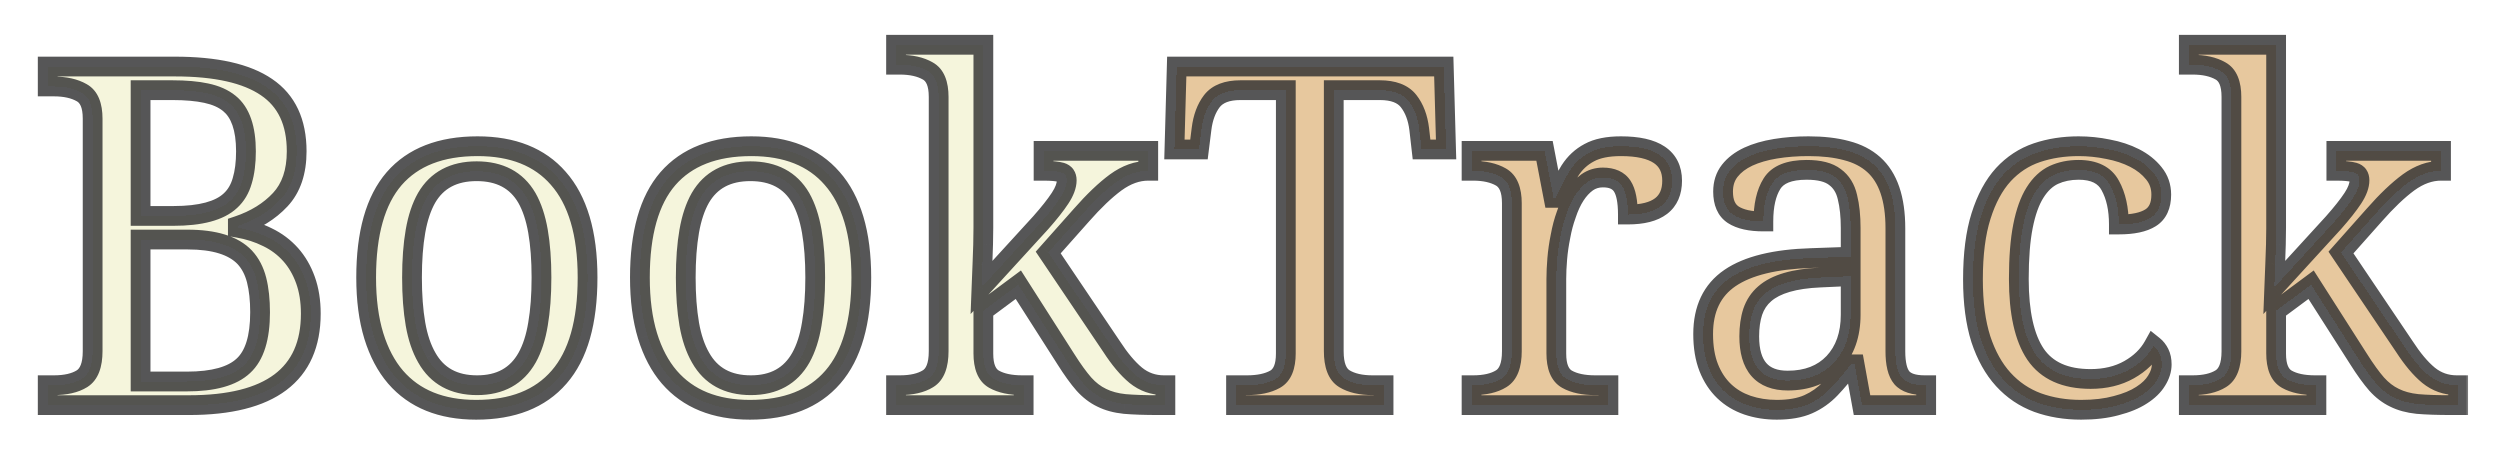 <svg width="253" height="46" viewBox="0 0 253 46" fill="none" xmlns="http://www.w3.org/2000/svg">
<g filter="url(#filter0_d_136_208)">
<mask id="path-1-outside-1_136_208" maskUnits="userSpaceOnUse" x="3" y="-1" width="247" height="40" fill="black">
<rect fill="white" x="3" y="-1" width="247" height="40"/>
<path d="M30.023 11.312C30.023 13.391 29.469 15.023 28.359 16.211C27.266 17.383 25.836 18.266 24.07 18.859V19.047C25.164 19.234 26.164 19.555 27.07 20.008C27.977 20.445 28.758 21.031 29.414 21.766C30.055 22.484 30.555 23.344 30.914 24.344C31.273 25.344 31.453 26.477 31.453 27.742C31.453 33.914 27.344 37 19.125 37H4.828V34.984H5.438C6.641 34.984 7.594 34.766 8.297 34.328C9.016 33.875 9.375 32.945 9.375 31.539V8.008C9.375 6.664 9.008 5.789 8.273 5.383C7.539 4.961 6.594 4.75 5.438 4.75H4.828V2.734H17.695C21.852 2.734 24.945 3.43 26.977 4.82C29.008 6.195 30.023 8.359 30.023 11.312ZM17.438 5.125H14.227V17.852H17.555C20.305 17.852 22.227 17.336 23.32 16.305C23.883 15.789 24.281 15.117 24.516 14.289C24.766 13.461 24.891 12.469 24.891 11.312C24.891 8.984 24.328 7.367 23.203 6.461C22.609 5.977 21.836 5.633 20.883 5.43C19.945 5.227 18.797 5.125 17.438 5.125ZM18.984 20.242H14.227V34.609H18.891C21.594 34.609 23.508 34.078 24.633 33.016C25.758 31.984 26.32 30.18 26.32 27.602C26.32 26.352 26.203 25.266 25.969 24.344C25.734 23.422 25.336 22.656 24.773 22.047C23.633 20.844 21.703 20.242 18.984 20.242ZM59.461 24.086C59.461 28.602 58.5 31.961 56.578 34.164C54.672 36.367 51.875 37.469 48.188 37.469C44.656 37.469 41.938 36.367 40.031 34.164C39.078 33.055 38.344 31.664 37.828 29.992C37.312 28.305 37.055 26.336 37.055 24.086C37.055 19.602 38 16.266 39.891 14.078C41.797 11.891 44.609 10.797 48.328 10.797C51.891 10.797 54.617 11.883 56.508 14.055C57.477 15.148 58.211 16.531 58.711 18.203C59.211 19.875 59.461 21.836 59.461 24.086ZM41.695 24.086C41.695 25.867 41.812 27.438 42.047 28.797C42.281 30.141 42.664 31.273 43.195 32.195C44.242 34.055 45.938 34.984 48.281 34.984C50.609 34.984 52.297 34.055 53.344 32.195C53.859 31.273 54.227 30.141 54.445 28.797C54.68 27.438 54.797 25.867 54.797 24.086C54.797 22.305 54.68 20.742 54.445 19.398C54.211 18.055 53.836 16.93 53.32 16.023C52.273 14.227 50.578 13.328 48.234 13.328C45.906 13.328 44.219 14.227 43.172 16.023C42.656 16.93 42.281 18.055 42.047 19.398C41.812 20.742 41.695 22.305 41.695 24.086ZM87.164 24.086C87.164 28.602 86.203 31.961 84.281 34.164C82.375 36.367 79.578 37.469 75.891 37.469C72.359 37.469 69.641 36.367 67.734 34.164C66.781 33.055 66.047 31.664 65.531 29.992C65.016 28.305 64.758 26.336 64.758 24.086C64.758 19.602 65.703 16.266 67.594 14.078C69.5 11.891 72.312 10.797 76.031 10.797C79.594 10.797 82.32 11.883 84.211 14.055C85.18 15.148 85.914 16.531 86.414 18.203C86.914 19.875 87.164 21.836 87.164 24.086ZM69.398 24.086C69.398 25.867 69.516 27.438 69.75 28.797C69.984 30.141 70.367 31.273 70.898 32.195C71.945 34.055 73.641 34.984 75.984 34.984C78.312 34.984 80 34.055 81.047 32.195C81.562 31.273 81.93 30.141 82.148 28.797C82.383 27.438 82.5 25.867 82.5 24.086C82.5 22.305 82.383 20.742 82.148 19.398C81.914 18.055 81.539 16.93 81.023 16.023C79.977 14.227 78.281 13.328 75.938 13.328C73.609 13.328 71.922 14.227 70.875 16.023C70.359 16.93 69.984 18.055 69.75 19.398C69.516 20.742 69.398 22.305 69.398 24.086ZM109.453 17.758L106.078 21.555L112.477 31.047C113.305 32.328 114.125 33.305 114.938 33.977C115.766 34.648 116.719 34.984 117.797 34.984H117.938V37H117.258C115.867 37 114.719 36.961 113.812 36.883C112.922 36.789 112.148 36.578 111.492 36.25C110.836 35.938 110.234 35.477 109.688 34.867C109.141 34.242 108.531 33.398 107.859 32.336L103.055 24.812L99.516 27.438V31.773C99.516 33.102 99.875 33.969 100.594 34.375C101.312 34.781 102.266 34.984 103.453 34.984H103.594V37H90.68V34.984H91.055C92.258 34.984 93.211 34.766 93.914 34.328C94.633 33.891 94.992 32.961 94.992 31.539V5.805C94.992 4.461 94.625 3.586 93.891 3.18C93.156 2.758 92.211 2.547 91.055 2.547H90.68V0.531H99.516V19.047C99.516 19.484 99.508 20.047 99.492 20.734C99.477 21.406 99.453 22.07 99.422 22.727C99.406 23.102 99.391 23.492 99.375 23.898C99.359 24.289 99.344 24.688 99.328 25.094L105.328 18.531C106.172 17.578 106.82 16.758 107.273 16.07C107.727 15.383 107.953 14.773 107.953 14.242C107.953 13.82 107.766 13.555 107.391 13.445C107.016 13.336 106.422 13.281 105.609 13.281V11.266H116.203V13.281C115.094 13.281 114 13.672 112.922 14.453C111.859 15.234 110.703 16.336 109.453 17.758Z"/>
<path d="M139.641 5.125H134.977V31.539C134.977 32.961 135.336 33.891 136.055 34.328C136.773 34.766 137.727 34.984 138.914 34.984H140.016V37H125.086V34.984H126.188C127.375 34.984 128.328 34.781 129.047 34.375C129.766 33.969 130.125 33.102 130.125 31.773V5.125H125.531C124.188 5.125 123.227 5.492 122.648 6.227C122.086 6.961 121.734 7.906 121.594 9.062L121.336 11.125H118.852L119.086 2.734H146.109L146.344 11.125H143.859L143.625 9.062C143.484 7.906 143.125 6.961 142.547 6.227C141.969 5.492 141 5.125 139.641 5.125ZM161.438 34.984H162.773V37H148.922V34.984H149.062C150.266 34.984 151.219 34.766 151.922 34.328C152.641 33.891 153 32.961 153 31.539V16.562C153 15.219 152.633 14.336 151.898 13.914C151.164 13.492 150.219 13.281 149.062 13.281H148.922V11.266H156.305L157.219 16.023H157.453C157.922 14.961 158.398 14.039 158.883 13.258C159.383 12.477 160.031 11.875 160.828 11.453C161.625 11.016 162.695 10.797 164.039 10.797C167.492 10.797 169.219 11.961 169.219 14.289C169.219 16.57 167.727 17.711 164.742 17.711C164.742 16.383 164.555 15.43 164.18 14.852C163.805 14.258 163.148 13.961 162.211 13.961C161.617 13.961 161.086 14.125 160.617 14.453C159.711 15.109 159.008 16.195 158.508 17.711C158.258 18.398 158.062 19.133 157.922 19.914C157.766 20.68 157.656 21.438 157.594 22.188C157.531 22.938 157.5 23.617 157.5 24.227V31.773C157.5 33.102 157.859 33.969 158.578 34.375C159.297 34.781 160.25 34.984 161.438 34.984ZM182.836 13.188C181.07 13.188 179.898 13.656 179.32 14.594C178.742 15.516 178.453 16.789 178.453 18.414C177.125 18.414 176.109 18.188 175.406 17.734C174.719 17.281 174.375 16.5 174.375 15.391C174.375 14.562 174.602 13.859 175.055 13.281C175.508 12.703 176.133 12.227 176.93 11.852C177.711 11.492 178.625 11.227 179.672 11.055C180.719 10.883 181.836 10.797 183.023 10.797C184.492 10.797 185.773 10.945 186.867 11.242C187.961 11.523 188.875 11.992 189.609 12.648C191.078 13.961 191.812 16.109 191.812 19.094V31.539C191.812 32.82 192.031 33.719 192.469 34.234C192.906 34.734 193.68 34.984 194.789 34.984H194.93V37H188.438L187.688 32.875H187.289C186.586 33.812 185.906 34.625 185.25 35.312C184.594 36 183.844 36.531 183 36.906C182.156 37.281 181.094 37.469 179.812 37.469C178.75 37.469 177.758 37.312 176.836 37C175.93 36.688 175.148 36.219 174.492 35.594C173.82 34.953 173.297 34.156 172.922 33.203C172.547 32.25 172.359 31.117 172.359 29.805C172.359 27.258 173.266 25.367 175.078 24.133C176.891 22.898 179.633 22.227 183.305 22.117L187.289 21.977V19.094C187.289 17.875 187.18 16.828 186.961 15.953C186.758 15.062 186.336 14.383 185.695 13.914C185.07 13.43 184.117 13.188 182.836 13.188ZM177.023 30.039C177.023 33.023 178.32 34.516 180.914 34.516C182.883 34.516 184.438 33.914 185.578 32.711C186.719 31.492 187.289 29.867 187.289 27.836V23.945L184.219 24.086C181.594 24.195 179.719 24.742 178.594 25.727C178.031 26.211 177.625 26.82 177.375 27.555C177.141 28.273 177.023 29.102 177.023 30.039ZM210.609 37.469C209.016 37.469 207.547 37.227 206.203 36.742C204.859 36.242 203.703 35.461 202.734 34.398C201.766 33.336 201.008 31.977 200.461 30.32C199.93 28.648 199.664 26.633 199.664 24.273C199.664 21.711 199.938 19.57 200.484 17.852C201.031 16.117 201.781 14.727 202.734 13.68C203.703 12.633 204.836 11.891 206.133 11.453C207.43 11.016 208.836 10.797 210.352 10.797C211.352 10.797 212.344 10.898 213.328 11.102C214.328 11.289 215.227 11.586 216.023 11.992C216.82 12.398 217.469 12.914 217.969 13.539C218.469 14.148 218.719 14.867 218.719 15.695C218.719 16.805 218.359 17.586 217.641 18.039C216.922 18.492 215.852 18.719 214.43 18.719C214.43 17.141 214.141 15.828 213.562 14.781C213 13.719 211.93 13.188 210.352 13.188C209.43 13.188 208.594 13.359 207.844 13.703C207.109 14.047 206.477 14.641 205.945 15.484C205.414 16.328 205.008 17.461 204.727 18.883C204.445 20.305 204.305 22.086 204.305 24.227C204.305 27.633 204.867 30.172 205.992 31.844C207.133 33.516 208.992 34.352 211.57 34.352C213.055 34.352 214.352 34.039 215.461 33.414C216.57 32.789 217.398 31.984 217.945 31C218.18 31.188 218.375 31.438 218.531 31.75C218.688 32.062 218.766 32.438 218.766 32.875C218.766 33.422 218.594 33.969 218.25 34.516C217.922 35.062 217.414 35.555 216.727 35.992C216.055 36.43 215.203 36.781 214.172 37.047C213.156 37.328 211.969 37.469 210.609 37.469ZM240.281 17.758L236.906 21.555L243.305 31.047C244.133 32.328 244.953 33.305 245.766 33.977C246.594 34.648 247.547 34.984 248.625 34.984H248.766V37H248.086C246.695 37 245.547 36.961 244.641 36.883C243.75 36.789 242.977 36.578 242.32 36.25C241.664 35.938 241.062 35.477 240.516 34.867C239.969 34.242 239.359 33.398 238.688 32.336L233.883 24.812L230.344 27.438V31.773C230.344 33.102 230.703 33.969 231.422 34.375C232.141 34.781 233.094 34.984 234.281 34.984H234.422V37H221.508V34.984H221.883C223.086 34.984 224.039 34.766 224.742 34.328C225.461 33.891 225.82 32.961 225.82 31.539V5.805C225.82 4.461 225.453 3.586 224.719 3.18C223.984 2.758 223.039 2.547 221.883 2.547H221.508V0.531H230.344V19.047C230.344 19.484 230.336 20.047 230.32 20.734C230.305 21.406 230.281 22.07 230.25 22.727C230.234 23.102 230.219 23.492 230.203 23.898C230.188 24.289 230.172 24.688 230.156 25.094L236.156 18.531C237 17.578 237.648 16.758 238.102 16.07C238.555 15.383 238.781 14.773 238.781 14.242C238.781 13.82 238.594 13.555 238.219 13.445C237.844 13.336 237.25 13.281 236.438 13.281V11.266H247.031V13.281C245.922 13.281 244.828 13.672 243.75 14.453C242.688 15.234 241.531 16.336 240.281 17.758Z"/>
</mask>
<path d="M30.023 11.312C30.023 13.391 29.469 15.023 28.359 16.211C27.266 17.383 25.836 18.266 24.07 18.859V19.047C25.164 19.234 26.164 19.555 27.07 20.008C27.977 20.445 28.758 21.031 29.414 21.766C30.055 22.484 30.555 23.344 30.914 24.344C31.273 25.344 31.453 26.477 31.453 27.742C31.453 33.914 27.344 37 19.125 37H4.828V34.984H5.438C6.641 34.984 7.594 34.766 8.297 34.328C9.016 33.875 9.375 32.945 9.375 31.539V8.008C9.375 6.664 9.008 5.789 8.273 5.383C7.539 4.961 6.594 4.75 5.438 4.75H4.828V2.734H17.695C21.852 2.734 24.945 3.43 26.977 4.82C29.008 6.195 30.023 8.359 30.023 11.312ZM17.438 5.125H14.227V17.852H17.555C20.305 17.852 22.227 17.336 23.32 16.305C23.883 15.789 24.281 15.117 24.516 14.289C24.766 13.461 24.891 12.469 24.891 11.312C24.891 8.984 24.328 7.367 23.203 6.461C22.609 5.977 21.836 5.633 20.883 5.43C19.945 5.227 18.797 5.125 17.438 5.125ZM18.984 20.242H14.227V34.609H18.891C21.594 34.609 23.508 34.078 24.633 33.016C25.758 31.984 26.32 30.18 26.32 27.602C26.32 26.352 26.203 25.266 25.969 24.344C25.734 23.422 25.336 22.656 24.773 22.047C23.633 20.844 21.703 20.242 18.984 20.242ZM59.461 24.086C59.461 28.602 58.5 31.961 56.578 34.164C54.672 36.367 51.875 37.469 48.188 37.469C44.656 37.469 41.938 36.367 40.031 34.164C39.078 33.055 38.344 31.664 37.828 29.992C37.312 28.305 37.055 26.336 37.055 24.086C37.055 19.602 38 16.266 39.891 14.078C41.797 11.891 44.609 10.797 48.328 10.797C51.891 10.797 54.617 11.883 56.508 14.055C57.477 15.148 58.211 16.531 58.711 18.203C59.211 19.875 59.461 21.836 59.461 24.086ZM41.695 24.086C41.695 25.867 41.812 27.438 42.047 28.797C42.281 30.141 42.664 31.273 43.195 32.195C44.242 34.055 45.938 34.984 48.281 34.984C50.609 34.984 52.297 34.055 53.344 32.195C53.859 31.273 54.227 30.141 54.445 28.797C54.68 27.438 54.797 25.867 54.797 24.086C54.797 22.305 54.68 20.742 54.445 19.398C54.211 18.055 53.836 16.93 53.32 16.023C52.273 14.227 50.578 13.328 48.234 13.328C45.906 13.328 44.219 14.227 43.172 16.023C42.656 16.93 42.281 18.055 42.047 19.398C41.812 20.742 41.695 22.305 41.695 24.086ZM87.164 24.086C87.164 28.602 86.203 31.961 84.281 34.164C82.375 36.367 79.578 37.469 75.891 37.469C72.359 37.469 69.641 36.367 67.734 34.164C66.781 33.055 66.047 31.664 65.531 29.992C65.016 28.305 64.758 26.336 64.758 24.086C64.758 19.602 65.703 16.266 67.594 14.078C69.5 11.891 72.312 10.797 76.031 10.797C79.594 10.797 82.32 11.883 84.211 14.055C85.18 15.148 85.914 16.531 86.414 18.203C86.914 19.875 87.164 21.836 87.164 24.086ZM69.398 24.086C69.398 25.867 69.516 27.438 69.75 28.797C69.984 30.141 70.367 31.273 70.898 32.195C71.945 34.055 73.641 34.984 75.984 34.984C78.312 34.984 80 34.055 81.047 32.195C81.562 31.273 81.93 30.141 82.148 28.797C82.383 27.438 82.5 25.867 82.5 24.086C82.5 22.305 82.383 20.742 82.148 19.398C81.914 18.055 81.539 16.93 81.023 16.023C79.977 14.227 78.281 13.328 75.938 13.328C73.609 13.328 71.922 14.227 70.875 16.023C70.359 16.93 69.984 18.055 69.75 19.398C69.516 20.742 69.398 22.305 69.398 24.086ZM109.453 17.758L106.078 21.555L112.477 31.047C113.305 32.328 114.125 33.305 114.938 33.977C115.766 34.648 116.719 34.984 117.797 34.984H117.938V37H117.258C115.867 37 114.719 36.961 113.812 36.883C112.922 36.789 112.148 36.578 111.492 36.25C110.836 35.938 110.234 35.477 109.688 34.867C109.141 34.242 108.531 33.398 107.859 32.336L103.055 24.812L99.516 27.438V31.773C99.516 33.102 99.875 33.969 100.594 34.375C101.312 34.781 102.266 34.984 103.453 34.984H103.594V37H90.68V34.984H91.055C92.258 34.984 93.211 34.766 93.914 34.328C94.633 33.891 94.992 32.961 94.992 31.539V5.805C94.992 4.461 94.625 3.586 93.891 3.18C93.156 2.758 92.211 2.547 91.055 2.547H90.68V0.531H99.516V19.047C99.516 19.484 99.508 20.047 99.492 20.734C99.477 21.406 99.453 22.07 99.422 22.727C99.406 23.102 99.391 23.492 99.375 23.898C99.359 24.289 99.344 24.688 99.328 25.094L105.328 18.531C106.172 17.578 106.82 16.758 107.273 16.07C107.727 15.383 107.953 14.773 107.953 14.242C107.953 13.82 107.766 13.555 107.391 13.445C107.016 13.336 106.422 13.281 105.609 13.281V11.266H116.203V13.281C115.094 13.281 114 13.672 112.922 14.453C111.859 15.234 110.703 16.336 109.453 17.758Z" fill="#F5F5DC" shape-rendering="crispEdges"/>
<path d="M139.641 5.125H134.977V31.539C134.977 32.961 135.336 33.891 136.055 34.328C136.773 34.766 137.727 34.984 138.914 34.984H140.016V37H125.086V34.984H126.188C127.375 34.984 128.328 34.781 129.047 34.375C129.766 33.969 130.125 33.102 130.125 31.773V5.125H125.531C124.188 5.125 123.227 5.492 122.648 6.227C122.086 6.961 121.734 7.906 121.594 9.062L121.336 11.125H118.852L119.086 2.734H146.109L146.344 11.125H143.859L143.625 9.062C143.484 7.906 143.125 6.961 142.547 6.227C141.969 5.492 141 5.125 139.641 5.125ZM161.438 34.984H162.773V37H148.922V34.984H149.062C150.266 34.984 151.219 34.766 151.922 34.328C152.641 33.891 153 32.961 153 31.539V16.562C153 15.219 152.633 14.336 151.898 13.914C151.164 13.492 150.219 13.281 149.062 13.281H148.922V11.266H156.305L157.219 16.023H157.453C157.922 14.961 158.398 14.039 158.883 13.258C159.383 12.477 160.031 11.875 160.828 11.453C161.625 11.016 162.695 10.797 164.039 10.797C167.492 10.797 169.219 11.961 169.219 14.289C169.219 16.57 167.727 17.711 164.742 17.711C164.742 16.383 164.555 15.43 164.18 14.852C163.805 14.258 163.148 13.961 162.211 13.961C161.617 13.961 161.086 14.125 160.617 14.453C159.711 15.109 159.008 16.195 158.508 17.711C158.258 18.398 158.062 19.133 157.922 19.914C157.766 20.68 157.656 21.438 157.594 22.188C157.531 22.938 157.5 23.617 157.5 24.227V31.773C157.5 33.102 157.859 33.969 158.578 34.375C159.297 34.781 160.25 34.984 161.438 34.984ZM182.836 13.188C181.07 13.188 179.898 13.656 179.32 14.594C178.742 15.516 178.453 16.789 178.453 18.414C177.125 18.414 176.109 18.188 175.406 17.734C174.719 17.281 174.375 16.5 174.375 15.391C174.375 14.562 174.602 13.859 175.055 13.281C175.508 12.703 176.133 12.227 176.93 11.852C177.711 11.492 178.625 11.227 179.672 11.055C180.719 10.883 181.836 10.797 183.023 10.797C184.492 10.797 185.773 10.945 186.867 11.242C187.961 11.523 188.875 11.992 189.609 12.648C191.078 13.961 191.812 16.109 191.812 19.094V31.539C191.812 32.82 192.031 33.719 192.469 34.234C192.906 34.734 193.68 34.984 194.789 34.984H194.93V37H188.438L187.688 32.875H187.289C186.586 33.812 185.906 34.625 185.25 35.312C184.594 36 183.844 36.531 183 36.906C182.156 37.281 181.094 37.469 179.812 37.469C178.75 37.469 177.758 37.312 176.836 37C175.93 36.688 175.148 36.219 174.492 35.594C173.82 34.953 173.297 34.156 172.922 33.203C172.547 32.25 172.359 31.117 172.359 29.805C172.359 27.258 173.266 25.367 175.078 24.133C176.891 22.898 179.633 22.227 183.305 22.117L187.289 21.977V19.094C187.289 17.875 187.18 16.828 186.961 15.953C186.758 15.062 186.336 14.383 185.695 13.914C185.07 13.43 184.117 13.188 182.836 13.188ZM177.023 30.039C177.023 33.023 178.32 34.516 180.914 34.516C182.883 34.516 184.438 33.914 185.578 32.711C186.719 31.492 187.289 29.867 187.289 27.836V23.945L184.219 24.086C181.594 24.195 179.719 24.742 178.594 25.727C178.031 26.211 177.625 26.82 177.375 27.555C177.141 28.273 177.023 29.102 177.023 30.039ZM210.609 37.469C209.016 37.469 207.547 37.227 206.203 36.742C204.859 36.242 203.703 35.461 202.734 34.398C201.766 33.336 201.008 31.977 200.461 30.32C199.93 28.648 199.664 26.633 199.664 24.273C199.664 21.711 199.938 19.57 200.484 17.852C201.031 16.117 201.781 14.727 202.734 13.68C203.703 12.633 204.836 11.891 206.133 11.453C207.43 11.016 208.836 10.797 210.352 10.797C211.352 10.797 212.344 10.898 213.328 11.102C214.328 11.289 215.227 11.586 216.023 11.992C216.82 12.398 217.469 12.914 217.969 13.539C218.469 14.148 218.719 14.867 218.719 15.695C218.719 16.805 218.359 17.586 217.641 18.039C216.922 18.492 215.852 18.719 214.43 18.719C214.43 17.141 214.141 15.828 213.562 14.781C213 13.719 211.93 13.188 210.352 13.188C209.43 13.188 208.594 13.359 207.844 13.703C207.109 14.047 206.477 14.641 205.945 15.484C205.414 16.328 205.008 17.461 204.727 18.883C204.445 20.305 204.305 22.086 204.305 24.227C204.305 27.633 204.867 30.172 205.992 31.844C207.133 33.516 208.992 34.352 211.57 34.352C213.055 34.352 214.352 34.039 215.461 33.414C216.57 32.789 217.398 31.984 217.945 31C218.18 31.188 218.375 31.438 218.531 31.75C218.688 32.062 218.766 32.438 218.766 32.875C218.766 33.422 218.594 33.969 218.25 34.516C217.922 35.062 217.414 35.555 216.727 35.992C216.055 36.43 215.203 36.781 214.172 37.047C213.156 37.328 211.969 37.469 210.609 37.469ZM240.281 17.758L236.906 21.555L243.305 31.047C244.133 32.328 244.953 33.305 245.766 33.977C246.594 34.648 247.547 34.984 248.625 34.984H248.766V37H248.086C246.695 37 245.547 36.961 244.641 36.883C243.75 36.789 242.977 36.578 242.32 36.25C241.664 35.938 241.062 35.477 240.516 34.867C239.969 34.242 239.359 33.398 238.688 32.336L233.883 24.812L230.344 27.438V31.773C230.344 33.102 230.703 33.969 231.422 34.375C232.141 34.781 233.094 34.984 234.281 34.984H234.422V37H221.508V34.984H221.883C223.086 34.984 224.039 34.766 224.742 34.328C225.461 33.891 225.82 32.961 225.82 31.539V5.805C225.82 4.461 225.453 3.586 224.719 3.18C223.984 2.758 223.039 2.547 221.883 2.547H221.508V0.531H230.344V19.047C230.344 19.484 230.336 20.047 230.32 20.734C230.305 21.406 230.281 22.07 230.25 22.727C230.234 23.102 230.219 23.492 230.203 23.898C230.188 24.289 230.172 24.688 230.156 25.094L236.156 18.531C237 17.578 237.648 16.758 238.102 16.07C238.555 15.383 238.781 14.773 238.781 14.242C238.781 13.82 238.594 13.555 238.219 13.445C237.844 13.336 237.25 13.281 236.438 13.281V11.266H247.031V13.281C245.922 13.281 244.828 13.672 243.75 14.453C242.688 15.234 241.531 16.336 240.281 17.758Z" fill="#E7C89E" shape-rendering="crispEdges"/>
<path d="M28.359 16.211L27.629 15.528L27.628 15.529L28.359 16.211ZM24.07 18.859L23.752 17.912L23.07 18.141V18.859H24.07ZM24.07 19.047H23.07V19.89L23.901 20.032L24.07 19.047ZM27.07 20.008L26.623 20.902L26.636 20.908L27.07 20.008ZM29.414 21.766L30.161 21.1L30.16 21.099L29.414 21.766ZM4.828 37H3.828V38H4.828V37ZM4.828 34.984V33.984H3.828V34.984H4.828ZM8.297 34.328L8.825 35.177L8.83 35.174L8.297 34.328ZM8.273 5.383L7.775 6.25L7.782 6.254L7.789 6.258L8.273 5.383ZM4.828 4.75H3.828V5.75H4.828V4.75ZM4.828 2.734V1.734H3.828V2.734H4.828ZM26.977 4.82L26.412 5.645L26.416 5.648L26.977 4.82ZM14.227 5.125V4.125H13.227V5.125H14.227ZM14.227 17.852H13.227V18.852H14.227V17.852ZM23.32 16.305L22.645 15.568L22.634 15.577L23.32 16.305ZM24.516 14.289L23.558 14L23.556 14.008L23.553 14.017L24.516 14.289ZM23.203 6.461L22.571 7.236L22.576 7.24L23.203 6.461ZM20.883 5.43L20.671 6.407L20.674 6.408L20.883 5.43ZM14.227 20.242V19.242H13.227V20.242H14.227ZM14.227 34.609H13.227V35.609H14.227V34.609ZM24.633 33.016L23.957 32.279L23.952 32.283L23.946 32.289L24.633 33.016ZM24.773 22.047L25.508 21.369L25.499 21.359L24.773 22.047ZM29.023 11.312C29.023 13.21 28.521 14.573 27.629 15.528L29.09 16.894C30.417 15.473 31.023 13.571 31.023 11.312H29.023ZM27.628 15.529C26.665 16.561 25.386 17.362 23.752 17.912L24.389 19.807C26.286 19.169 27.866 18.205 29.09 16.893L27.628 15.529ZM23.07 18.859V19.047H25.07V18.859H23.07ZM23.901 20.032C24.907 20.205 25.812 20.497 26.623 20.902L27.517 19.113C26.516 18.612 25.421 18.264 24.239 18.061L23.901 20.032ZM26.636 20.908C27.427 21.29 28.101 21.797 28.668 22.432L30.16 21.099C29.414 20.265 28.527 19.6 27.505 19.107L26.636 20.908ZM28.668 22.431C29.215 23.045 29.652 23.79 29.973 24.682L31.855 24.006C31.457 22.898 30.895 21.924 30.161 21.1L28.668 22.431ZM29.973 24.682C30.287 25.555 30.453 26.57 30.453 27.742H32.453C32.453 26.383 32.26 25.133 31.855 24.006L29.973 24.682ZM30.453 27.742C30.453 30.585 29.522 32.571 27.771 33.886C25.965 35.242 23.138 36 19.125 36V38C23.331 38 26.667 37.215 28.972 35.485C31.33 33.714 32.453 31.072 32.453 27.742H30.453ZM19.125 36H4.828V38H19.125V36ZM5.828 37V34.984H3.828V37H5.828ZM4.828 35.984H5.438V33.984H4.828V35.984ZM5.438 35.984C6.748 35.984 7.907 35.748 8.825 35.177L7.769 33.479C7.28 33.783 6.534 33.984 5.438 33.984V35.984ZM8.83 35.174C9.992 34.442 10.375 33.058 10.375 31.539H8.375C8.375 32.833 8.039 33.308 7.764 33.482L8.83 35.174ZM10.375 31.539V8.008H8.375V31.539H10.375ZM10.375 8.008C10.375 6.533 9.972 5.18 8.758 4.508L7.789 6.258C8.044 6.398 8.375 6.795 8.375 8.008H10.375ZM8.772 4.516C7.84 3.981 6.707 3.75 5.438 3.75V5.75C6.48 5.75 7.238 5.941 7.775 6.25L8.772 4.516ZM5.438 3.75H4.828V5.75H5.438V3.75ZM5.828 4.75V2.734H3.828V4.75H5.828ZM4.828 3.734H17.695V1.734H4.828V3.734ZM17.695 3.734C21.774 3.734 24.626 4.423 26.412 5.645L27.541 3.995C25.265 2.436 21.929 1.734 17.695 1.734V3.734ZM26.416 5.648C28.114 6.798 29.023 8.614 29.023 11.312H31.023C31.023 8.105 29.902 5.593 27.537 3.992L26.416 5.648ZM17.438 4.125H14.227V6.125H17.438V4.125ZM13.227 5.125V17.852H15.227V5.125H13.227ZM14.227 18.852H17.555V16.852H14.227V18.852ZM17.555 18.852C20.37 18.852 22.624 18.336 24.006 17.032L22.634 15.577C21.829 16.336 20.24 16.852 17.555 16.852V18.852ZM23.996 17.042C24.712 16.385 25.2 15.545 25.478 14.561L23.553 14.017C23.363 14.69 23.053 15.193 22.645 15.568L23.996 17.042ZM25.473 14.578C25.759 13.631 25.891 12.536 25.891 11.312H23.891C23.891 12.402 23.772 13.291 23.558 14L25.473 14.578ZM25.891 11.312C25.891 8.866 25.304 6.869 23.831 5.682L22.576 7.24C23.352 7.865 23.891 9.103 23.891 11.312H25.891ZM23.835 5.686C23.09 5.078 22.159 4.679 21.091 4.452L20.674 6.408C21.513 6.587 22.129 6.875 22.571 7.236L23.835 5.686ZM21.095 4.452C20.065 4.229 18.841 4.125 17.438 4.125V6.125C18.753 6.125 19.825 6.224 20.671 6.407L21.095 4.452ZM18.984 19.242H14.227V21.242H18.984V19.242ZM13.227 20.242V34.609H15.227V20.242H13.227ZM14.227 35.609H18.891V33.609H14.227V35.609ZM18.891 35.609C21.674 35.609 23.912 35.072 25.319 33.743L23.946 32.289C23.104 33.084 21.514 33.609 18.891 33.609V35.609ZM25.308 33.753C26.745 32.436 27.32 30.276 27.32 27.602H25.32C25.32 30.083 24.77 31.533 23.957 32.279L25.308 33.753ZM27.32 27.602C27.32 26.293 27.198 25.12 26.938 24.097L25 24.59C25.208 25.411 25.32 26.41 25.32 27.602H27.32ZM26.938 24.097C26.669 23.038 26.199 22.117 25.508 21.369L24.039 22.725C24.473 23.195 24.8 23.806 25 24.59L26.938 24.097ZM25.499 21.359C24.079 19.861 21.809 19.242 18.984 19.242V21.242C21.597 21.242 23.187 21.827 24.048 22.735L25.499 21.359ZM56.578 34.164L55.825 33.507L55.822 33.51L56.578 34.164ZM40.031 34.164L39.273 34.816L39.275 34.818L40.031 34.164ZM37.828 29.992L36.872 30.284L36.873 30.287L37.828 29.992ZM39.891 14.078L39.137 13.421L39.134 13.424L39.891 14.078ZM56.508 14.055L55.754 14.711L55.759 14.718L56.508 14.055ZM42.047 28.797L41.061 28.967L41.062 28.969L42.047 28.797ZM43.195 32.195L44.067 31.705L44.062 31.696L43.195 32.195ZM53.344 32.195L54.215 32.686L54.217 32.684L53.344 32.195ZM54.445 28.797L53.46 28.627L53.458 28.636L54.445 28.797ZM53.32 16.023L54.19 15.529L54.184 15.52L53.32 16.023ZM43.172 16.023L42.308 15.52L42.303 15.529L43.172 16.023ZM58.461 24.086C58.461 28.486 57.521 31.562 55.825 33.507L57.332 34.821C59.479 32.359 60.461 28.717 60.461 24.086H58.461ZM55.822 33.51C54.154 35.438 51.668 36.469 48.188 36.469V38.469C52.082 38.469 55.19 37.297 57.334 34.818L55.822 33.51ZM48.188 36.469C44.879 36.469 42.464 35.447 40.788 33.51L39.275 34.818C41.411 37.287 44.433 38.469 48.188 38.469V36.469ZM40.79 33.512C39.942 32.526 39.267 31.263 38.784 29.698L36.873 30.287C37.421 32.065 38.214 33.584 39.273 34.816L40.79 33.512ZM38.785 29.7C38.304 28.129 38.055 26.263 38.055 24.086H36.055C36.055 26.409 36.321 28.48 36.872 30.284L38.785 29.7ZM38.055 24.086C38.055 19.715 38.98 16.661 40.647 14.732L39.134 13.424C37.02 15.87 36.055 19.488 36.055 24.086H38.055ZM40.645 14.735C42.31 12.824 44.811 11.797 48.328 11.797V9.797C44.407 9.797 41.283 10.958 39.137 13.421L40.645 14.735ZM48.328 11.797C51.676 11.797 54.097 12.808 55.754 14.711L57.262 13.398C55.138 10.958 52.105 9.797 48.328 9.797V11.797ZM55.759 14.718C56.615 15.684 57.286 16.93 57.753 18.49L59.669 17.917C59.135 16.132 58.338 14.613 57.256 13.392L55.759 14.718ZM57.753 18.49C58.218 20.046 58.461 21.907 58.461 24.086H60.461C60.461 21.765 60.203 19.704 59.669 17.917L57.753 18.49ZM40.695 24.086C40.695 25.909 40.815 27.538 41.061 28.967L43.032 28.627C42.81 27.337 42.695 25.826 42.695 24.086H40.695ZM41.062 28.969C41.311 30.397 41.725 31.647 42.329 32.695L44.062 31.696C43.603 30.9 43.252 29.884 43.032 28.625L41.062 28.969ZM42.324 32.686C43.568 34.896 45.62 35.984 48.281 35.984V33.984C46.255 33.984 44.916 33.213 44.067 31.705L42.324 32.686ZM48.281 35.984C50.93 35.984 52.972 34.894 54.215 32.686L52.472 31.705C51.621 33.216 50.288 33.984 48.281 33.984V35.984ZM54.217 32.684C54.803 31.635 55.2 30.385 55.432 28.958L53.458 28.636C53.253 29.896 52.916 30.912 52.471 31.707L54.217 32.684ZM55.431 28.967C55.677 27.538 55.797 25.909 55.797 24.086H53.797C53.797 25.826 53.682 27.337 53.46 28.627L55.431 28.967ZM55.797 24.086C55.797 22.264 55.677 20.641 55.43 19.227L53.46 19.57C53.682 20.843 53.797 22.346 53.797 24.086H55.797ZM55.43 19.227C55.182 17.802 54.777 16.561 54.19 15.529L52.451 16.518C52.895 17.299 53.24 18.307 53.46 19.57L55.43 19.227ZM54.184 15.52C52.933 13.371 50.88 12.328 48.234 12.328V14.328C50.277 14.328 51.614 15.082 52.456 16.527L54.184 15.52ZM48.234 12.328C45.602 12.328 43.558 13.374 42.308 15.52L44.036 16.527C44.879 15.079 46.211 14.328 48.234 14.328V12.328ZM42.303 15.529C41.716 16.561 41.31 17.802 41.062 19.227L43.032 19.57C43.252 18.307 43.597 17.299 44.041 16.518L42.303 15.529ZM41.062 19.227C40.815 20.641 40.695 22.264 40.695 24.086H42.695C42.695 22.346 42.81 20.843 43.032 19.57L41.062 19.227ZM84.281 34.164L83.528 33.507L83.525 33.51L84.281 34.164ZM67.734 34.164L66.976 34.816L66.978 34.818L67.734 34.164ZM65.531 29.992L64.575 30.284L64.576 30.287L65.531 29.992ZM67.594 14.078L66.84 13.421L66.837 13.424L67.594 14.078ZM84.211 14.055L83.457 14.711L83.462 14.718L84.211 14.055ZM69.75 28.797L68.764 28.967L68.765 28.969L69.75 28.797ZM70.898 32.195L71.77 31.705L71.765 31.696L70.898 32.195ZM81.047 32.195L81.918 32.686L81.92 32.684L81.047 32.195ZM82.148 28.797L81.163 28.627L81.161 28.636L82.148 28.797ZM81.023 16.023L81.893 15.529L81.888 15.52L81.023 16.023ZM70.875 16.023L70.011 15.52L70.006 15.529L70.875 16.023ZM86.164 24.086C86.164 28.486 85.224 31.562 83.528 33.507L85.035 34.821C87.182 32.359 88.164 28.717 88.164 24.086H86.164ZM83.525 33.51C81.857 35.438 79.371 36.469 75.891 36.469V38.469C79.785 38.469 82.893 37.297 85.037 34.818L83.525 33.51ZM75.891 36.469C72.582 36.469 70.167 35.447 68.491 33.51L66.978 34.818C69.114 37.287 72.136 38.469 75.891 38.469V36.469ZM68.493 33.512C67.645 32.526 66.97 31.263 66.487 29.698L64.576 30.287C65.124 32.065 65.918 33.584 66.976 34.816L68.493 33.512ZM66.488 29.7C66.008 28.129 65.758 26.263 65.758 24.086H63.758C63.758 26.409 64.024 28.48 64.575 30.284L66.488 29.7ZM65.758 24.086C65.758 19.715 66.683 16.661 68.35 14.732L66.837 13.424C64.723 15.87 63.758 19.488 63.758 24.086H65.758ZM68.348 14.735C70.013 12.824 72.514 11.797 76.031 11.797V9.797C72.111 9.797 68.987 10.958 66.84 13.421L68.348 14.735ZM76.031 11.797C79.379 11.797 81.8 12.808 83.457 14.711L84.965 13.398C82.841 10.958 79.809 9.797 76.031 9.797V11.797ZM83.462 14.718C84.318 15.684 84.99 16.93 85.456 18.49L87.372 17.917C86.838 16.132 86.041 14.613 84.96 13.392L83.462 14.718ZM85.456 18.49C85.921 20.046 86.164 21.907 86.164 24.086H88.164C88.164 21.765 87.907 19.704 87.372 17.917L85.456 18.49ZM68.398 24.086C68.398 25.909 68.518 27.538 68.764 28.967L70.736 28.627C70.513 27.337 70.398 25.826 70.398 24.086H68.398ZM68.765 28.969C69.014 30.397 69.428 31.647 70.032 32.695L71.765 31.696C71.306 30.9 70.955 29.884 70.735 28.625L68.765 28.969ZM70.027 32.686C71.271 34.896 73.323 35.984 75.984 35.984V33.984C73.959 33.984 72.619 33.213 71.77 31.705L70.027 32.686ZM75.984 35.984C78.633 35.984 80.675 34.894 81.918 32.686L80.175 31.705C79.325 33.216 77.992 33.984 75.984 33.984V35.984ZM81.92 32.684C82.506 31.635 82.903 30.385 83.135 28.958L81.161 28.636C80.956 29.896 80.619 30.912 80.174 31.707L81.92 32.684ZM83.134 28.967C83.38 27.538 83.5 25.909 83.5 24.086H81.5C81.5 25.826 81.385 27.337 81.163 28.627L83.134 28.967ZM83.5 24.086C83.5 22.264 83.38 20.641 83.134 19.227L81.163 19.57C81.385 20.843 81.5 22.346 81.5 24.086H83.5ZM83.134 19.227C82.885 17.802 82.48 16.561 81.893 15.529L80.154 16.518C80.598 17.299 80.943 18.307 81.163 19.57L83.134 19.227ZM81.888 15.52C80.636 13.371 78.583 12.328 75.938 12.328V14.328C77.98 14.328 79.317 15.082 80.159 16.527L81.888 15.52ZM75.938 12.328C73.305 12.328 71.261 13.374 70.011 15.52L71.739 16.527C72.582 15.079 73.914 14.328 75.938 14.328V12.328ZM70.006 15.529C69.419 16.561 69.013 17.802 68.765 19.227L70.735 19.57C70.956 18.307 71.3 17.299 71.744 16.518L70.006 15.529ZM68.765 19.227C68.518 20.641 68.398 22.264 68.398 24.086H70.398C70.398 22.346 70.513 20.843 70.735 19.57L68.765 19.227ZM109.453 17.758L110.201 18.422L110.204 18.418L109.453 17.758ZM106.078 21.555L105.331 20.89L104.815 21.47L105.249 22.114L106.078 21.555ZM112.477 31.047L113.316 30.504L113.311 30.496L113.306 30.488L112.477 31.047ZM114.938 33.977L114.3 34.747L114.307 34.753L114.938 33.977ZM117.938 34.984H118.938V33.984H117.938V34.984ZM117.938 37V38H118.938V37H117.938ZM113.812 36.883L113.708 37.877L113.717 37.878L113.727 37.879L113.812 36.883ZM111.492 36.25L111.939 35.356L111.931 35.351L111.922 35.347L111.492 36.25ZM109.688 34.867L108.935 35.526L108.943 35.535L109.688 34.867ZM107.859 32.336L108.705 31.802L108.702 31.798L107.859 32.336ZM103.055 24.812L103.897 24.274L103.32 23.37L102.459 24.009L103.055 24.812ZM99.516 27.438L98.92 26.634L98.516 26.934V27.438H99.516ZM103.594 34.984H104.594V33.984H103.594V34.984ZM103.594 37V38H104.594V37H103.594ZM90.68 37H89.68V38H90.68V37ZM90.68 34.984V33.984H89.68V34.984H90.68ZM93.914 34.328L93.394 33.474L93.386 33.479L93.914 34.328ZM93.891 3.18L93.392 4.047L93.4 4.051L93.407 4.055L93.891 3.18ZM90.68 2.547H89.68V3.547H90.68V2.547ZM90.68 0.531V-0.469H89.68V0.531H90.68ZM99.516 0.531H100.516V-0.469H99.516V0.531ZM99.492 20.734L100.492 20.758L100.492 20.757L99.492 20.734ZM99.422 22.727L98.423 22.679L98.423 22.685L99.422 22.727ZM99.375 23.898L100.374 23.938L100.374 23.937L99.375 23.898ZM99.328 25.094L98.329 25.055L98.224 27.783L100.066 25.768L99.328 25.094ZM105.328 18.531L106.066 19.206L106.072 19.2L106.077 19.194L105.328 18.531ZM105.609 13.281H104.609V14.281H105.609V13.281ZM105.609 11.266V10.266H104.609V11.266H105.609ZM116.203 11.266H117.203V10.266H116.203V11.266ZM116.203 13.281V14.281H117.203V13.281H116.203ZM112.922 14.453L112.335 13.643L112.329 13.648L112.922 14.453ZM108.706 17.093L105.331 20.89L106.826 22.219L110.201 18.422L108.706 17.093ZM105.249 22.114L111.647 31.606L113.306 30.488L106.907 20.996L105.249 22.114ZM111.637 31.59C112.498 32.922 113.382 33.988 114.3 34.747L115.575 33.206C114.868 32.621 114.112 31.734 113.316 30.504L111.637 31.59ZM114.307 34.753C115.316 35.571 116.492 35.984 117.797 35.984V33.984C116.945 33.984 116.215 33.726 115.568 33.2L114.307 34.753ZM117.797 35.984H117.938V33.984H117.797V35.984ZM116.938 34.984V37H118.938V34.984H116.938ZM117.938 36H117.258V38H117.938V36ZM117.258 36C115.883 36 114.765 35.961 113.898 35.886L113.727 37.879C114.672 37.961 115.852 38 117.258 38V36ZM113.917 35.888C113.12 35.804 112.468 35.62 111.939 35.356L111.045 37.144C111.829 37.537 112.723 37.774 113.708 37.877L113.917 35.888ZM111.922 35.347C111.399 35.098 110.902 34.723 110.432 34.199L108.943 35.535C109.567 36.23 110.273 36.777 111.062 37.153L111.922 35.347ZM110.44 34.209C109.94 33.637 109.361 32.84 108.705 31.802L107.014 32.87C107.701 33.957 108.341 34.847 108.935 35.526L110.44 34.209ZM108.702 31.798L103.897 24.274L102.212 25.351L107.017 32.874L108.702 31.798ZM102.459 24.009L98.92 26.634L100.111 28.241L103.65 25.616L102.459 24.009ZM98.516 27.438V31.773H100.516V27.438H98.516ZM98.516 31.773C98.516 33.23 98.909 34.571 100.102 35.246L101.086 33.504C100.841 33.366 100.516 32.973 100.516 31.773H98.516ZM100.102 35.246C101.022 35.766 102.164 35.984 103.453 35.984V33.984C102.367 33.984 101.603 33.797 101.086 33.504L100.102 35.246ZM103.453 35.984H103.594V33.984H103.453V35.984ZM102.594 34.984V37H104.594V34.984H102.594ZM103.594 36H90.68V38H103.594V36ZM91.68 37V34.984H89.68V37H91.68ZM90.68 35.984H91.055V33.984H90.68V35.984ZM91.055 35.984C92.365 35.984 93.524 35.748 94.442 35.177L93.386 33.479C92.897 33.783 92.151 33.984 91.055 33.984V35.984ZM94.434 35.182C95.614 34.464 95.992 33.064 95.992 31.539H93.992C93.992 32.858 93.652 33.317 93.394 33.474L94.434 35.182ZM95.992 31.539V5.805H93.992V31.539H95.992ZM95.992 5.805C95.992 4.33 95.589 2.977 94.375 2.305L93.407 4.055C93.661 4.195 93.992 4.592 93.992 5.805H95.992ZM94.389 2.313C93.457 1.778 92.325 1.547 91.055 1.547V3.547C92.097 3.547 92.855 3.738 93.392 4.047L94.389 2.313ZM91.055 1.547H90.68V3.547H91.055V1.547ZM91.68 2.547V0.531H89.68V2.547H91.68ZM90.68 1.531H99.516V-0.469H90.68V1.531ZM98.516 0.531V19.047H100.516V0.531H98.516ZM98.516 19.047C98.516 19.474 98.508 20.028 98.492 20.712L100.492 20.757C100.508 20.066 100.516 19.495 100.516 19.047H98.516ZM98.493 20.711C98.477 21.375 98.454 22.031 98.423 22.679L100.421 22.774C100.452 22.11 100.476 21.437 100.492 20.758L98.493 20.711ZM98.423 22.685C98.407 23.061 98.391 23.453 98.376 23.86L100.374 23.937C100.39 23.532 100.405 23.142 100.421 22.768L98.423 22.685ZM98.376 23.858C98.36 24.25 98.344 24.649 98.329 25.055L100.327 25.132C100.343 24.726 100.359 24.328 100.374 23.938L98.376 23.858ZM100.066 25.768L106.066 19.206L104.59 17.857L98.59 24.419L100.066 25.768ZM106.077 19.194C106.937 18.222 107.619 17.363 108.108 16.621L106.438 15.52C106.021 16.153 105.407 16.934 104.579 17.868L106.077 19.194ZM108.108 16.621C108.614 15.853 108.953 15.049 108.953 14.242H106.953C106.953 14.498 106.839 14.913 106.438 15.52L108.108 16.621ZM108.953 14.242C108.953 13.886 108.873 13.495 108.629 13.15C108.38 12.797 108.03 12.59 107.671 12.485L107.111 14.405C107.122 14.409 107.108 14.406 107.082 14.389C107.054 14.37 107.022 14.341 106.996 14.303C106.939 14.223 106.953 14.177 106.953 14.242H108.953ZM107.671 12.485C107.151 12.334 106.437 12.281 105.609 12.281V14.281C106.406 14.281 106.88 14.338 107.111 14.405L107.671 12.485ZM106.609 13.281V11.266H104.609V13.281H106.609ZM105.609 12.266H116.203V10.266H105.609V12.266ZM115.203 11.266V13.281H117.203V11.266H115.203ZM116.203 12.281C114.844 12.281 113.549 12.764 112.335 13.643L113.509 15.263C114.451 14.58 115.344 14.281 116.203 14.281V12.281ZM112.329 13.648C111.19 14.485 109.981 15.643 108.702 17.098L110.204 18.418C111.425 17.029 112.529 15.983 113.514 15.259L112.329 13.648ZM134.977 5.125V4.125H133.977V5.125H134.977ZM140.016 34.984H141.016V33.984H140.016V34.984ZM140.016 37V38H141.016V37H140.016ZM125.086 37H124.086V38H125.086V37ZM125.086 34.984V33.984H124.086V34.984H125.086ZM130.125 5.125H131.125V4.125H130.125V5.125ZM122.648 6.227L121.863 5.608L121.855 5.618L122.648 6.227ZM121.594 9.062L122.586 9.187L122.586 9.183L121.594 9.062ZM121.336 11.125V12.125H122.219L122.328 11.249L121.336 11.125ZM118.852 11.125L117.852 11.097L117.823 12.125H118.852V11.125ZM119.086 2.734V1.734H118.113L118.086 2.706L119.086 2.734ZM146.109 2.734L147.109 2.706L147.082 1.734H146.109V2.734ZM146.344 11.125V12.125H147.372L147.343 11.097L146.344 11.125ZM143.859 11.125L142.866 11.238L142.967 12.125H143.859V11.125ZM143.625 9.062L144.619 8.95L144.618 8.942L143.625 9.062ZM139.641 4.125H134.977V6.125H139.641V4.125ZM133.977 5.125V31.539H135.977V5.125H133.977ZM133.977 31.539C133.977 33.064 134.355 34.464 135.535 35.182L136.575 33.474C136.317 33.317 135.977 32.858 135.977 31.539H133.977ZM135.535 35.182C136.462 35.747 137.615 35.984 138.914 35.984V33.984C137.838 33.984 137.085 33.785 136.575 33.474L135.535 35.182ZM138.914 35.984H140.016V33.984H138.914V35.984ZM139.016 34.984V37H141.016V34.984H139.016ZM140.016 36H125.086V38H140.016V36ZM126.086 37V34.984H124.086V37H126.086ZM125.086 35.984H126.188V33.984H125.086V35.984ZM126.188 35.984C127.476 35.984 128.618 35.766 129.539 35.246L128.555 33.504C128.038 33.797 127.274 33.984 126.188 33.984V35.984ZM129.539 35.246C130.732 34.571 131.125 33.23 131.125 31.773H129.125C129.125 32.973 128.799 33.366 128.555 33.504L129.539 35.246ZM131.125 31.773V5.125H129.125V31.773H131.125ZM130.125 4.125H125.531V6.125H130.125V4.125ZM125.531 4.125C124.021 4.125 122.703 4.541 121.863 5.608L123.434 6.845C123.75 6.444 124.354 6.125 125.531 6.125V4.125ZM121.855 5.618C121.159 6.527 120.758 7.654 120.601 8.942L122.586 9.183C122.711 8.159 123.013 7.395 123.442 6.835L121.855 5.618ZM120.601 8.938L120.344 11.001L122.328 11.249L122.586 9.187L120.601 8.938ZM121.336 10.125H118.852V12.125H121.336V10.125ZM119.851 11.153L120.086 2.762L118.086 2.706L117.852 11.097L119.851 11.153ZM119.086 3.734H146.109V1.734H119.086V3.734ZM145.11 2.762L145.344 11.153L147.343 11.097L147.109 2.706L145.11 2.762ZM146.344 10.125H143.859V12.125H146.344V10.125ZM144.853 11.012L144.619 8.95L142.631 9.175L142.866 11.238L144.853 11.012ZM144.618 8.942C144.46 7.648 144.049 6.518 143.333 5.608L141.761 6.845C142.201 7.404 142.508 8.164 142.632 9.183L144.618 8.942ZM143.333 5.608C142.49 4.538 141.162 4.125 139.641 4.125V6.125C140.838 6.125 141.447 6.446 141.761 6.845L143.333 5.608ZM162.773 34.984H163.773V33.984H162.773V34.984ZM162.773 37V38H163.773V37H162.773ZM148.922 37H147.922V38H148.922V37ZM148.922 34.984V33.984H147.922V34.984H148.922ZM151.922 34.328L151.402 33.474L151.394 33.479L151.922 34.328ZM148.922 13.281H147.922V14.281H148.922V13.281ZM148.922 11.266V10.266H147.922V11.266H148.922ZM156.305 11.266L157.287 11.077L157.131 10.266H156.305V11.266ZM157.219 16.023L156.237 16.212L156.393 17.023H157.219V16.023ZM157.453 16.023V17.023H158.105L158.368 16.427L157.453 16.023ZM158.883 13.258L158.041 12.719L158.037 12.725L158.033 12.731L158.883 13.258ZM160.828 11.453L161.296 12.337L161.303 12.333L161.309 12.33L160.828 11.453ZM164.742 17.711H163.742V18.711H164.742V17.711ZM164.18 14.852L163.334 15.386L163.341 15.396L164.18 14.852ZM160.617 14.453L160.044 13.634L160.037 13.639L160.031 13.643L160.617 14.453ZM158.508 17.711L159.448 18.053L159.453 18.038L159.457 18.024L158.508 17.711ZM157.922 19.914L158.902 20.114L158.904 20.103L158.906 20.091L157.922 19.914ZM161.438 35.984H162.773V33.984H161.438V35.984ZM161.773 34.984V37H163.773V34.984H161.773ZM162.773 36H148.922V38H162.773V36ZM149.922 37V34.984H147.922V37H149.922ZM148.922 35.984H149.062V33.984H148.922V35.984ZM149.062 35.984C150.373 35.984 151.532 35.748 152.45 35.177L151.394 33.479C150.905 33.783 150.159 33.984 149.062 33.984V35.984ZM152.442 35.182C153.621 34.464 154 33.064 154 31.539H152C152 32.858 151.66 33.317 151.402 33.474L152.442 35.182ZM154 31.539V16.562H152V31.539H154ZM154 16.562C154 15.084 153.596 13.736 152.397 13.047L151.4 14.781C151.67 14.936 152 15.354 152 16.562H154ZM152.397 13.047C151.465 12.512 150.332 12.281 149.062 12.281V14.281C150.105 14.281 150.863 14.473 151.4 14.781L152.397 13.047ZM149.062 12.281H148.922V14.281H149.062V12.281ZM149.922 13.281V11.266H147.922V13.281H149.922ZM148.922 12.266H156.305V10.266H148.922V12.266ZM155.323 11.454L156.237 16.212L158.201 15.835L157.287 11.077L155.323 11.454ZM157.219 17.023H157.453V15.023H157.219V17.023ZM158.368 16.427C158.823 15.397 159.278 14.518 159.733 13.785L158.033 12.731C157.519 13.56 157.021 14.525 156.538 15.62L158.368 16.427ZM159.725 13.797C160.135 13.156 160.656 12.676 161.296 12.337L160.36 10.569C159.406 11.074 158.631 11.797 158.041 12.719L159.725 13.797ZM161.309 12.33C161.905 12.003 162.789 11.797 164.039 11.797V9.797C162.602 9.797 161.345 10.028 160.347 10.576L161.309 12.33ZM164.039 11.797C165.685 11.797 166.743 12.08 167.365 12.499C167.916 12.871 168.219 13.412 168.219 14.289H170.219C170.219 12.838 169.658 11.633 168.483 10.841C167.378 10.096 165.847 9.797 164.039 9.797V11.797ZM168.219 14.289C168.219 15.193 167.937 15.721 167.492 16.061C166.997 16.44 166.135 16.711 164.742 16.711V18.711C166.334 18.711 167.71 18.412 168.707 17.65C169.754 16.849 170.219 15.667 170.219 14.289H168.219ZM165.742 17.711C165.742 16.34 165.558 15.139 165.019 14.307L163.341 15.396C163.551 15.72 163.742 16.426 163.742 17.711H165.742ZM165.025 14.318C164.407 13.339 163.363 12.961 162.211 12.961V14.961C162.934 14.961 163.202 15.176 163.334 15.386L165.025 14.318ZM162.211 12.961C161.42 12.961 160.687 13.184 160.044 13.634L161.191 15.272C161.485 15.066 161.814 14.961 162.211 14.961V12.961ZM160.031 13.643C158.895 14.465 158.097 15.764 157.558 17.398L159.457 18.024C159.919 16.626 160.526 15.754 161.204 15.263L160.031 13.643ZM157.568 17.369C157.297 18.114 157.088 18.904 156.938 19.737L158.906 20.091C159.037 19.361 159.219 18.682 159.448 18.053L157.568 17.369ZM156.942 19.714C156.778 20.517 156.663 21.314 156.597 22.105L158.59 22.27C158.649 21.561 158.753 20.843 158.902 20.114L156.942 19.714ZM156.597 22.105C156.533 22.876 156.5 23.584 156.5 24.227H158.5C158.5 23.65 158.53 22.999 158.59 22.27L156.597 22.105ZM156.5 24.227V31.773H158.5V24.227H156.5ZM156.5 31.773C156.5 33.23 156.893 34.571 158.086 35.246L159.07 33.504C158.826 33.366 158.5 32.973 158.5 31.773H156.5ZM158.086 35.246C159.007 35.766 160.149 35.984 161.438 35.984V33.984C160.351 33.984 159.587 33.797 159.07 33.504L158.086 35.246ZM179.32 14.594L180.168 15.125L180.171 15.119L179.32 14.594ZM178.453 18.414V19.414H179.453V18.414H178.453ZM175.406 17.734L174.856 18.569L174.865 18.575L175.406 17.734ZM176.93 11.852L176.512 10.943L176.504 10.947L176.93 11.852ZM186.867 11.242L186.605 12.207L186.618 12.211L186.867 11.242ZM192.469 34.234L191.706 34.881L191.711 34.887L191.716 34.893L192.469 34.234ZM194.93 34.984H195.93V33.984H194.93V34.984ZM194.93 37V38H195.93V37H194.93ZM188.438 37L187.454 37.179L187.603 38H188.438V37ZM187.688 32.875L188.671 32.696L188.522 31.875H187.688V32.875ZM187.289 32.875V31.875H186.789L186.489 32.275L187.289 32.875ZM176.836 37L176.51 37.945L176.515 37.947L176.836 37ZM174.492 35.594L173.802 36.318L173.803 36.318L174.492 35.594ZM183.305 22.117L183.334 23.117L183.34 23.117L183.305 22.117ZM187.289 21.977L187.324 22.976L188.289 22.942V21.977H187.289ZM186.961 15.953L185.986 16.175L185.988 16.186L185.991 16.196L186.961 15.953ZM185.695 13.914L185.083 14.704L185.094 14.713L185.105 14.721L185.695 13.914ZM185.578 32.711L186.304 33.399L186.308 33.394L185.578 32.711ZM187.289 23.945H188.289V22.898L187.243 22.946L187.289 23.945ZM184.219 24.086L184.26 25.085L184.265 25.085L184.219 24.086ZM178.594 25.727L179.246 26.484L179.252 26.479L178.594 25.727ZM177.375 27.555L176.428 27.232L176.424 27.245L177.375 27.555ZM182.836 12.188C180.942 12.188 179.32 12.689 178.469 14.069L180.171 15.119C180.477 14.624 181.199 14.188 182.836 14.188V12.188ZM178.473 14.062C177.757 15.204 177.453 16.688 177.453 18.414H179.453C179.453 16.89 179.727 15.828 180.168 15.125L178.473 14.062ZM178.453 17.414C177.214 17.414 176.42 17.198 175.948 16.894L174.865 18.575C175.798 19.177 177.036 19.414 178.453 19.414V17.414ZM175.957 16.899C175.643 16.693 175.375 16.293 175.375 15.391H173.375C173.375 16.707 173.795 17.87 174.856 18.569L175.957 16.899ZM175.375 15.391C175.375 14.756 175.544 14.278 175.842 13.898L174.268 12.664C173.659 13.441 173.375 14.369 173.375 15.391H175.375ZM175.842 13.898C176.181 13.465 176.672 13.078 177.355 12.756L176.504 10.947C175.594 11.375 174.834 11.941 174.268 12.664L175.842 13.898ZM177.348 12.76C178.031 12.446 178.856 12.202 179.834 12.041L179.51 10.068C178.394 10.251 177.391 10.539 176.512 10.943L177.348 12.76ZM179.834 12.041C180.821 11.879 181.884 11.797 183.023 11.797V9.797C181.788 9.797 180.616 9.886 179.51 10.068L179.834 12.041ZM183.023 11.797C184.428 11.797 185.618 11.939 186.605 12.207L187.129 10.277C185.929 9.951 184.556 9.797 183.023 9.797V11.797ZM186.618 12.211C187.58 12.458 188.344 12.859 188.943 13.394L190.276 11.903C189.406 11.125 188.342 10.589 187.116 10.274L186.618 12.211ZM188.943 13.394C190.11 14.437 190.812 16.247 190.812 19.094H192.812C192.812 15.972 192.046 13.485 190.276 11.903L188.943 13.394ZM190.812 19.094V31.539H192.812V19.094H190.812ZM190.812 31.539C190.812 32.873 191.028 34.082 191.706 34.881L193.231 33.587C193.035 33.356 192.812 32.768 192.812 31.539H190.812ZM191.716 34.893C192.439 35.719 193.578 35.984 194.789 35.984V33.984C193.782 33.984 193.374 33.75 193.221 33.576L191.716 34.893ZM194.789 35.984H194.93V33.984H194.789V35.984ZM193.93 34.984V37H195.93V34.984H193.93ZM194.93 36H188.438V38H194.93V36ZM189.421 36.821L188.671 32.696L186.704 33.054L187.454 37.179L189.421 36.821ZM187.688 31.875H187.289V33.875H187.688V31.875ZM186.489 32.275C185.804 33.188 185.15 33.969 184.527 34.622L185.973 36.003C186.662 35.281 187.367 34.437 188.089 33.475L186.489 32.275ZM184.527 34.622C183.958 35.218 183.315 35.672 182.594 35.992L183.406 37.82C184.373 37.391 185.23 36.782 185.973 36.003L184.527 34.622ZM182.594 35.992C181.917 36.293 181.005 36.469 179.812 36.469V38.469C181.183 38.469 182.395 38.269 183.406 37.82L182.594 35.992ZM179.812 36.469C178.849 36.469 177.966 36.327 177.157 36.053L176.515 37.947C177.549 38.298 178.651 38.469 179.812 38.469V36.469ZM177.162 36.055C176.383 35.786 175.728 35.39 175.182 34.87L173.803 36.318C174.569 37.048 175.476 37.589 176.51 37.945L177.162 36.055ZM175.182 34.87C174.626 34.34 174.18 33.669 173.852 32.837L171.991 33.569C172.414 34.644 173.015 35.567 173.802 36.318L175.182 34.87ZM173.852 32.837C173.534 32.028 173.359 31.026 173.359 29.805H171.359C171.359 31.209 171.56 32.472 171.991 33.569L173.852 32.837ZM173.359 29.805C173.359 27.527 174.149 25.975 175.641 24.959L174.515 23.306C172.382 24.759 171.359 26.989 171.359 29.805H173.359ZM175.641 24.959C177.222 23.883 179.738 23.224 183.334 23.117L183.275 21.118C179.527 21.229 176.559 21.914 174.515 23.306L175.641 24.959ZM183.34 23.117L187.324 22.976L187.254 20.977L183.269 21.118L183.34 23.117ZM188.289 21.977V19.094H186.289V21.977H188.289ZM188.289 19.094C188.289 17.82 188.175 16.687 187.931 15.711L185.991 16.196C186.184 16.969 186.289 17.93 186.289 19.094H188.289ZM187.936 15.731C187.688 14.643 187.15 13.739 186.286 13.107L185.105 14.721C185.522 15.026 185.828 15.482 185.986 16.175L187.936 15.731ZM186.308 13.124C185.428 12.442 184.212 12.188 182.836 12.188V14.188C184.023 14.188 184.712 14.417 185.083 14.704L186.308 13.124ZM176.023 30.039C176.023 31.654 176.371 33.051 177.241 34.053C178.135 35.08 179.424 35.516 180.914 35.516V33.516C179.811 33.516 179.154 33.205 178.751 32.74C178.324 32.249 178.023 31.409 178.023 30.039H176.023ZM180.914 35.516C183.102 35.516 184.939 34.838 186.304 33.399L184.852 32.023C183.936 32.99 182.664 33.516 180.914 33.516V35.516ZM186.308 33.394C187.658 31.952 188.289 30.063 188.289 27.836H186.289C186.289 29.672 185.779 31.033 184.848 32.028L186.308 33.394ZM188.289 27.836V23.945H186.289V27.836H188.289ZM187.243 22.946L184.173 23.087L184.265 25.085L187.335 24.944L187.243 22.946ZM184.177 23.087C181.479 23.199 179.32 23.762 177.935 24.974L179.252 26.479C180.117 25.722 181.708 25.191 184.26 25.085L184.177 23.087ZM177.941 24.969C177.237 25.575 176.733 26.337 176.428 27.232L178.322 27.877C178.517 27.303 178.825 26.847 179.246 26.484L177.941 24.969ZM176.424 27.245C176.151 28.084 176.023 29.02 176.023 30.039H178.023C178.023 29.183 178.131 28.463 178.326 27.865L176.424 27.245ZM206.203 36.742L205.854 37.679L205.864 37.683L206.203 36.742ZM200.461 30.32L199.508 30.623L199.511 30.634L200.461 30.32ZM200.484 17.852L201.437 18.155L201.438 18.152L200.484 17.852ZM202.734 13.68L202 13.001L201.995 13.007L202.734 13.68ZM213.328 11.102L213.126 12.081L213.135 12.083L213.144 12.084L213.328 11.102ZM217.969 13.539L217.188 14.164L217.196 14.173L217.969 13.539ZM214.43 18.719H213.43V19.719H214.43V18.719ZM213.562 14.781L212.679 15.249L212.683 15.257L212.687 15.265L213.562 14.781ZM207.844 13.703L207.427 12.794L207.42 12.797L207.844 13.703ZM205.992 31.844L205.163 32.402L205.166 32.407L205.992 31.844ZM217.945 31L218.57 30.219L217.646 29.48L217.071 30.514L217.945 31ZM218.25 34.516L217.403 33.983L217.398 33.992L217.393 34.001L218.25 34.516ZM216.727 35.992L216.19 35.148L216.181 35.154L216.727 35.992ZM214.172 37.047L213.922 36.078L213.914 36.081L213.905 36.083L214.172 37.047ZM210.609 36.469C209.118 36.469 207.765 36.242 206.542 35.801L205.864 37.683C207.328 38.211 208.913 38.469 210.609 38.469V36.469ZM206.552 35.805C205.358 35.361 204.335 34.67 203.473 33.725L201.995 35.072C203.071 36.252 204.361 37.124 205.854 37.679L206.552 35.805ZM203.473 33.725C202.617 32.786 201.922 31.557 201.411 30.007L199.511 30.634C200.093 32.396 200.914 33.886 201.995 35.072L203.473 33.725ZM201.414 30.017C200.922 28.471 200.664 26.563 200.664 24.273H198.664C198.664 26.703 198.937 28.826 199.508 30.623L201.414 30.017ZM200.664 24.273C200.664 21.774 200.932 19.744 201.437 18.155L199.531 17.548C198.943 19.397 198.664 21.648 198.664 24.273H200.664ZM201.438 18.152C201.953 16.518 202.642 15.267 203.474 14.353L201.995 13.007C200.921 14.186 200.109 15.716 199.531 17.551L201.438 18.152ZM203.468 14.359C204.329 13.429 205.321 12.783 206.452 12.401L205.813 10.506C204.351 10.999 203.078 11.836 202 13.001L203.468 14.359ZM206.452 12.401C207.636 12.001 208.933 11.797 210.352 11.797V9.797C208.739 9.797 207.223 10.03 205.813 10.506L206.452 12.401ZM210.352 11.797C211.283 11.797 212.208 11.892 213.126 12.081L213.53 10.122C212.48 9.905 211.42 9.797 210.352 9.797V11.797ZM213.144 12.084C214.063 12.257 214.868 12.526 215.569 12.883L216.478 11.101C215.585 10.646 214.594 10.321 213.512 10.119L213.144 12.084ZM215.569 12.883C216.254 13.232 216.787 13.662 217.188 14.164L218.75 12.914C218.151 12.166 217.386 11.564 216.478 11.101L215.569 12.883ZM217.196 14.173C217.541 14.594 217.719 15.086 217.719 15.695H219.719C219.719 14.649 219.396 13.703 218.742 12.905L217.196 14.173ZM217.719 15.695C217.719 16.58 217.448 16.979 217.107 17.193L218.174 18.885C219.271 18.193 219.719 17.03 219.719 15.695H217.719ZM217.107 17.193C216.623 17.499 215.776 17.719 214.43 17.719V19.719C215.927 19.719 217.221 19.486 218.174 18.885L217.107 17.193ZM215.43 18.719C215.43 17.024 215.12 15.533 214.438 14.298L212.687 15.265C213.161 16.124 213.43 17.258 213.43 18.719H215.43ZM214.446 14.313C213.655 12.819 212.165 12.188 210.352 12.188V14.188C211.694 14.188 212.345 14.618 212.679 15.249L214.446 14.313ZM210.352 12.188C209.303 12.188 208.322 12.384 207.427 12.794L208.26 14.612C208.865 14.335 209.557 14.188 210.352 14.188V12.188ZM207.42 12.797C206.476 13.239 205.709 13.983 205.099 14.952L206.792 16.017C207.244 15.298 207.743 14.854 208.268 14.609L207.42 12.797ZM205.099 14.952C204.48 15.935 204.041 17.197 203.746 18.689L205.708 19.077C205.975 17.725 206.348 16.721 206.792 16.017L205.099 14.952ZM203.746 18.689C203.447 20.197 203.305 22.049 203.305 24.227H205.305C205.305 22.123 205.443 20.412 205.708 19.077L203.746 18.689ZM203.305 24.227C203.305 27.709 203.874 30.486 205.163 32.402L206.822 31.285C205.861 29.857 205.305 27.557 205.305 24.227H203.305ZM205.166 32.407C206.544 34.427 208.763 35.352 211.57 35.352V33.352C209.221 33.352 207.722 32.605 206.818 31.28L205.166 32.407ZM211.57 35.352C213.198 35.352 214.669 35.008 215.952 34.285L214.97 32.543C214.034 33.07 212.911 33.352 211.57 33.352V35.352ZM215.952 34.285C217.201 33.582 218.172 32.652 218.819 31.486L217.071 30.514C216.625 31.317 215.94 31.996 214.97 32.543L215.952 34.285ZM217.321 31.781C217.425 31.864 217.535 31.993 217.637 32.197L219.426 31.303C219.215 30.882 218.934 30.511 218.57 30.219L217.321 31.781ZM217.637 32.197C217.708 32.34 217.766 32.554 217.766 32.875H219.766C219.766 32.321 219.667 31.785 219.426 31.303L217.637 32.197ZM217.766 32.875C217.766 33.202 217.665 33.567 217.403 33.983L219.097 35.048C219.522 34.371 219.766 33.642 219.766 32.875H217.766ZM217.393 34.001C217.163 34.383 216.781 34.772 216.19 35.148L217.263 36.836C218.047 36.337 218.68 35.742 219.107 35.03L217.393 34.001ZM216.181 35.154C215.624 35.517 214.881 35.832 213.922 36.078L214.421 38.015C215.525 37.731 216.485 37.343 217.272 36.83L216.181 35.154ZM213.905 36.083C212.997 36.334 211.903 36.469 210.609 36.469V38.469C212.034 38.469 213.315 38.322 214.439 38.011L213.905 36.083ZM240.281 17.758L241.029 18.422L241.032 18.418L240.281 17.758ZM236.906 21.555L236.159 20.89L235.643 21.47L236.077 22.114L236.906 21.555ZM243.305 31.047L244.145 30.504L244.139 30.496L244.134 30.488L243.305 31.047ZM245.766 33.977L245.128 34.747L245.136 34.753L245.766 33.977ZM248.766 34.984H249.766V33.984H248.766V34.984ZM248.766 37V38H249.766V37H248.766ZM244.641 36.883L244.536 37.877L244.545 37.878L244.555 37.879L244.641 36.883ZM242.32 36.25L242.768 35.356L242.759 35.351L242.75 35.347L242.32 36.25ZM240.516 34.867L239.763 35.526L239.771 35.535L240.516 34.867ZM238.688 32.336L239.533 31.802L239.53 31.798L238.688 32.336ZM233.883 24.812L234.726 24.274L234.148 23.37L233.287 24.009L233.883 24.812ZM230.344 27.438L229.748 26.634L229.344 26.934V27.438H230.344ZM234.422 34.984H235.422V33.984H234.422V34.984ZM234.422 37V38H235.422V37H234.422ZM221.508 37H220.508V38H221.508V37ZM221.508 34.984V33.984H220.508V34.984H221.508ZM224.742 34.328L224.222 33.474L224.214 33.479L224.742 34.328ZM224.719 3.18L224.221 4.047L224.228 4.051L224.235 4.055L224.719 3.18ZM221.508 2.547H220.508V3.547H221.508V2.547ZM221.508 0.531V-0.469H220.508V0.531H221.508ZM230.344 0.531H231.344V-0.469H230.344V0.531ZM230.32 20.734L231.32 20.758L231.32 20.757L230.32 20.734ZM230.25 22.727L229.251 22.679L229.251 22.685L230.25 22.727ZM230.203 23.898L231.202 23.938L231.202 23.937L230.203 23.898ZM230.156 25.094L229.157 25.055L229.052 27.783L230.894 25.768L230.156 25.094ZM236.156 18.531L236.894 19.206L236.9 19.2L236.905 19.194L236.156 18.531ZM236.438 13.281H235.438V14.281H236.438V13.281ZM236.438 11.266V10.266H235.438V11.266H236.438ZM247.031 11.266H248.031V10.266H247.031V11.266ZM247.031 13.281V14.281H248.031V13.281H247.031ZM243.75 14.453L243.163 13.643L243.158 13.648L243.75 14.453ZM239.534 17.093L236.159 20.89L237.654 22.219L241.029 18.422L239.534 17.093ZM236.077 22.114L242.475 31.606L244.134 30.488L237.735 20.996L236.077 22.114ZM242.465 31.59C243.326 32.922 244.21 33.988 245.128 34.747L246.403 33.206C245.696 32.621 244.94 31.734 244.145 30.504L242.465 31.59ZM245.136 34.753C246.144 35.571 247.32 35.984 248.625 35.984V33.984C247.774 33.984 247.044 33.726 246.396 33.2L245.136 34.753ZM248.625 35.984H248.766V33.984H248.625V35.984ZM247.766 34.984V37H249.766V34.984H247.766ZM248.766 36H248.086V38H248.766V36ZM248.086 36C246.711 36 245.593 35.961 244.727 35.886L244.555 37.879C245.5 37.961 246.68 38 248.086 38V36ZM244.745 35.888C243.948 35.804 243.296 35.62 242.768 35.356L241.873 37.144C242.657 37.537 243.552 37.774 244.536 37.877L244.745 35.888ZM242.75 35.347C242.227 35.098 241.73 34.723 241.26 34.199L239.771 35.535C240.395 36.23 241.101 36.777 241.89 37.153L242.75 35.347ZM241.268 34.209C240.768 33.637 240.189 32.84 239.533 31.802L237.842 32.87C238.529 33.957 239.17 34.847 239.763 35.526L241.268 34.209ZM239.53 31.798L234.726 24.274L233.04 25.351L237.845 32.874L239.53 31.798ZM233.287 24.009L229.748 26.634L230.939 28.241L234.479 25.616L233.287 24.009ZM229.344 27.438V31.773H231.344V27.438H229.344ZM229.344 31.773C229.344 33.23 229.737 34.571 230.93 35.246L231.914 33.504C231.669 33.366 231.344 32.973 231.344 31.773H229.344ZM230.93 35.246C231.85 35.766 232.992 35.984 234.281 35.984V33.984C233.195 33.984 232.431 33.797 231.914 33.504L230.93 35.246ZM234.281 35.984H234.422V33.984H234.281V35.984ZM233.422 34.984V37H235.422V34.984H233.422ZM234.422 36H221.508V38H234.422V36ZM222.508 37V34.984H220.508V37H222.508ZM221.508 35.984H221.883V33.984H221.508V35.984ZM221.883 35.984C223.193 35.984 224.353 35.748 225.27 35.177L224.214 33.479C223.726 33.783 222.979 33.984 221.883 33.984V35.984ZM225.262 35.182C226.442 34.464 226.82 33.064 226.82 31.539H224.82C224.82 32.858 224.48 33.317 224.222 33.474L225.262 35.182ZM226.82 31.539V5.805H224.82V31.539H226.82ZM226.82 5.805C226.82 4.33 226.417 2.977 225.203 2.305L224.235 4.055C224.489 4.195 224.82 4.592 224.82 5.805H226.82ZM225.217 2.313C224.285 1.778 223.153 1.547 221.883 1.547V3.547C222.925 3.547 223.683 3.738 224.221 4.047L225.217 2.313ZM221.883 1.547H221.508V3.547H221.883V1.547ZM222.508 2.547V0.531H220.508V2.547H222.508ZM221.508 1.531H230.344V-0.469H221.508V1.531ZM229.344 0.531V19.047H231.344V0.531H229.344ZM229.344 19.047C229.344 19.474 229.336 20.028 229.321 20.712L231.32 20.757C231.336 20.066 231.344 19.495 231.344 19.047H229.344ZM229.321 20.711C229.305 21.375 229.282 22.031 229.251 22.679L231.249 22.774C231.281 22.11 231.304 21.437 231.32 20.758L229.321 20.711ZM229.251 22.685C229.235 23.061 229.22 23.453 229.204 23.86L231.202 23.937C231.218 23.532 231.234 23.142 231.249 22.768L229.251 22.685ZM229.204 23.858C229.188 24.25 229.173 24.649 229.157 25.055L231.156 25.132C231.171 24.726 231.187 24.328 231.202 23.938L229.204 23.858ZM230.894 25.768L236.894 19.206L235.418 17.857L229.418 24.419L230.894 25.768ZM236.905 19.194C237.765 18.222 238.447 17.363 238.937 16.621L237.267 15.52C236.85 16.153 236.235 16.934 235.407 17.868L236.905 19.194ZM238.937 16.621C239.443 15.853 239.781 15.049 239.781 14.242H237.781C237.781 14.498 237.667 14.913 237.267 15.52L238.937 16.621ZM239.781 14.242C239.781 13.886 239.701 13.495 239.458 13.15C239.209 12.797 238.858 12.59 238.499 12.485L237.939 14.405C237.95 14.409 237.936 14.406 237.91 14.389C237.882 14.37 237.851 14.341 237.824 14.303C237.767 14.223 237.781 14.177 237.781 14.242H239.781ZM238.499 12.485C237.979 12.334 237.266 12.281 236.438 12.281V14.281C237.234 14.281 237.708 14.338 237.939 14.405L238.499 12.485ZM237.438 13.281V11.266H235.438V13.281H237.438ZM236.438 12.266H247.031V10.266H236.438V12.266ZM246.031 11.266V13.281H248.031V11.266H246.031ZM247.031 12.281C245.672 12.281 244.377 12.764 243.163 13.643L244.337 15.263C245.279 14.58 246.172 14.281 247.031 14.281V12.281ZM243.158 13.648C242.018 14.485 240.809 15.643 239.53 17.098L241.032 18.418C242.253 17.029 243.357 15.983 244.342 15.259L243.158 13.648Z" fill="#2C2C2D" fill-opacity="0.8" mask="url(#path-1-outside-1_136_208)"/>
</g>
<defs>
<filter id="filter0_d_136_208" x="0.828" y="0.531" width="251.938" height="44.938" filterUnits="userSpaceOnUse" color-interpolation-filters="sRGB">
<feFlood flood-opacity="0" result="BackgroundImageFix"/>
<feColorMatrix in="SourceAlpha" type="matrix" values="0 0 0 0 0 0 0 0 0 0 0 0 0 0 0 0 0 0 127 0" result="hardAlpha"/>
<feOffset dy="4"/>
<feGaussianBlur stdDeviation="2"/>
<feComposite in2="hardAlpha" operator="out"/>
<feColorMatrix type="matrix" values="0 0 0 0 0 0 0 0 0 0 0 0 0 0 0 0 0 0 0.64 0"/>
<feBlend mode="normal" in2="BackgroundImageFix" result="effect1_dropShadow_136_208"/>
<feBlend mode="normal" in="SourceGraphic" in2="effect1_dropShadow_136_208" result="shape"/>
</filter>
</defs>
</svg>
